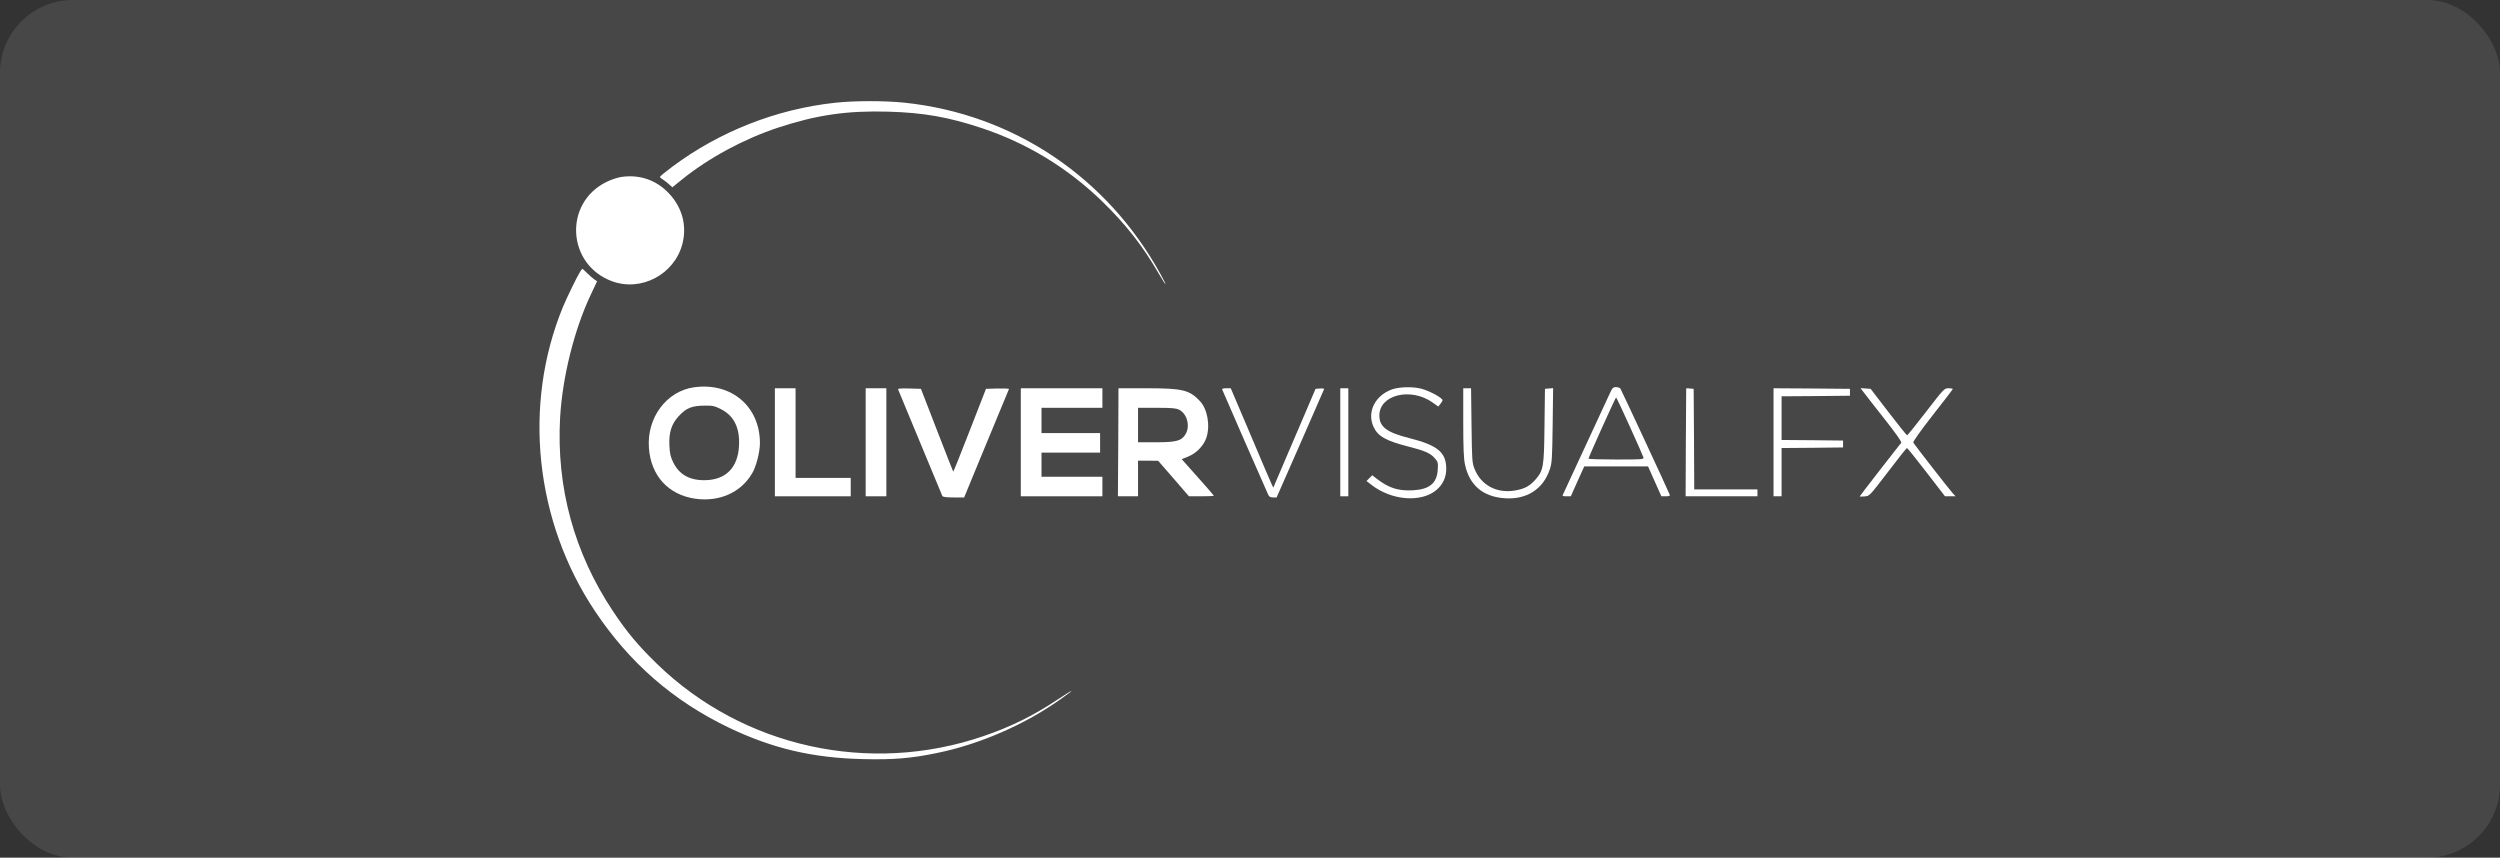 <svg width="274" height="94" viewBox="0 0 274 94" fill="none" xmlns="http://www.w3.org/2000/svg">
<rect x="0" y="0" width="274" height="94" fill="#333333" stroke="none"/>
<rect width="274" height="94" rx="7.997" fill="white" fill-opacity="0.1"/>
<g clip-path="url(#clip0_1082_1212)">
<path d="M91.489 11.267C85.09 11.96 78.856 14.416 73.704 18.257C72.948 18.824 72.331 19.328 72.331 19.378C72.331 19.429 72.482 19.58 72.684 19.693C72.873 19.819 73.175 20.058 73.352 20.222L73.692 20.524L74.737 19.681C77.684 17.3 81.564 15.209 85.317 13.975C89.536 12.589 92.862 12.111 97.333 12.237C101.237 12.35 103.895 12.816 107.598 14.038C112.548 15.688 116.969 18.371 120.735 22.011C123.38 24.568 125.244 26.948 127.02 30.021C127.864 31.47 128.002 31.52 127.221 30.097C121.365 19.416 111.074 12.514 99.134 11.254C96.917 11.028 93.642 11.028 91.489 11.267Z" fill="white"/>
<path d="M68.112 19.391C67.696 19.454 66.953 19.693 66.462 19.945C61.764 22.25 62.129 28.976 67.054 30.815C70.266 32.011 73.906 30.084 74.787 26.747C75.304 24.744 74.787 22.767 73.326 21.205C71.953 19.744 70.127 19.101 68.112 19.391Z" fill="white"/>
<path d="M63.603 29.744C63.275 30.248 62.154 32.553 61.701 33.636C57.28 44.367 58.615 57.114 65.215 66.989C68.994 72.644 73.78 76.813 79.826 79.722C84.662 82.04 89.058 83.073 94.625 83.199C97.9 83.274 99.802 83.123 102.623 82.544C107.371 81.586 112.422 79.382 116.377 76.536C117.989 75.389 117.712 75.478 115.81 76.737C113.203 78.463 110.722 79.684 107.787 80.68C95.293 84.962 81.45 81.901 72.042 72.795C69.951 70.767 68.704 69.281 67.167 66.963C62.935 60.603 60.97 53.436 61.386 45.803C61.638 41.357 62.923 36.168 64.736 32.326L65.442 30.828L65.139 30.626C64.976 30.513 64.623 30.198 64.346 29.933C64.081 29.669 63.842 29.455 63.83 29.455C63.817 29.455 63.716 29.581 63.603 29.744Z" fill="white"/>
<path d="M76.11 42.44C73.062 42.843 70.87 45.778 71.122 49.103C71.336 52.139 73.263 54.242 76.198 54.658C78.843 55.036 81.211 53.978 82.445 51.862C82.886 51.118 83.289 49.519 83.289 48.549C83.277 44.544 80.165 41.899 76.11 42.44ZM78.994 44.833C80.43 45.551 81.098 46.874 80.997 48.839C80.883 51.282 79.523 52.63 77.18 52.63C75.518 52.63 74.409 51.975 73.767 50.64C73.49 50.06 73.402 49.695 73.364 48.788C73.301 47.403 73.603 46.458 74.384 45.614C75.216 44.708 75.82 44.468 77.256 44.456C78.087 44.443 78.314 44.493 78.994 44.833Z" fill="white"/>
<path d="M152.601 42.667C150.724 43.309 149.792 45.148 150.535 46.773C151.001 47.806 151.896 48.31 154.251 48.914C156.153 49.393 156.795 49.67 157.286 50.262C157.601 50.627 157.626 50.741 157.576 51.484C157.488 52.97 156.657 53.65 154.818 53.738C153.231 53.814 152.198 53.486 150.888 52.466L150.397 52.088L149.767 52.718L150.271 53.108C152.475 54.859 155.775 55.124 157.45 53.688C158.143 53.096 158.508 52.302 158.508 51.395C158.508 49.582 157.589 48.813 154.478 48.02C151.996 47.403 151.178 46.786 151.178 45.539C151.178 43.259 154.641 42.415 157.034 44.128L157.639 44.556L157.878 44.254C158.004 44.09 158.105 43.926 158.105 43.876C158.105 43.612 156.694 42.843 155.775 42.604C154.881 42.365 153.394 42.39 152.601 42.667Z" fill="white"/>
<path d="M176.393 43.209C175.02 46.194 171.406 53.99 171.317 54.166C171.204 54.368 171.254 54.393 171.683 54.393H172.161L172.892 52.756L173.635 51.118H180.625L182.086 54.393H182.578C182.918 54.393 183.056 54.343 183.006 54.23C182.804 53.7 177.691 42.717 177.59 42.579C177.527 42.503 177.313 42.428 177.111 42.428C176.784 42.428 176.708 42.516 176.393 43.209ZM178.623 46.735C179.416 48.473 180.084 50.01 180.122 50.136C180.172 50.35 180.008 50.363 177.136 50.363C175.474 50.363 174.101 50.325 174.101 50.262C174.101 50.123 177.048 43.574 177.124 43.561C177.162 43.561 177.829 44.984 178.623 46.735Z" fill="white"/>
<path d="M84.927 54.393H93.239V52.378H87.194V42.554H84.927V54.393Z" fill="white"/>
<path d="M94.877 54.393H97.144V42.554H94.877V54.393Z" fill="white"/>
<path d="M98.441 42.705C98.479 42.793 99.562 45.413 100.86 48.536C102.157 51.647 103.24 54.28 103.278 54.355C103.328 54.469 103.693 54.519 104.5 54.519H105.671L108.102 48.625C109.437 45.388 110.558 42.692 110.583 42.642C110.621 42.591 110.067 42.566 109.349 42.579L108.064 42.617L106.288 47.176C105.318 49.683 104.5 51.71 104.474 51.698C104.449 51.673 103.656 49.62 102.686 47.138L100.935 42.617L99.65 42.579C98.643 42.554 98.391 42.579 98.441 42.705Z" fill="white"/>
<path d="M111.88 54.393H120.823V52.252H114.148V49.607H120.571V47.466H114.148V44.695H120.823V42.554H111.88V54.393Z" fill="white"/>
<path d="M122.561 48.473L122.523 54.393H124.728V50.489H125.836L126.932 50.501L128.62 52.441L130.307 54.393H131.68C132.423 54.393 133.04 54.368 133.04 54.33C133.04 54.305 132.247 53.386 131.277 52.302L129.514 50.325L130.232 50.035C131.113 49.683 131.919 48.851 132.209 48.007C132.663 46.685 132.348 44.846 131.516 43.964C130.358 42.73 129.602 42.554 125.647 42.554H122.586L122.561 48.473ZM129.212 44.896C130.093 45.312 130.471 46.685 129.942 47.579C129.501 48.322 128.934 48.473 126.705 48.473H124.728V44.695H126.755C128.355 44.695 128.871 44.733 129.212 44.896Z" fill="white"/>
<path d="M133.96 42.705C134.048 42.957 138.784 53.776 138.973 54.166C139.086 54.444 139.212 54.519 139.527 54.519H139.917L142.499 48.65C143.91 45.413 145.094 42.717 145.119 42.654C145.145 42.591 144.943 42.554 144.678 42.579L144.187 42.617L142.084 47.529C140.925 50.224 139.88 52.668 139.766 52.945L139.565 53.449L139.401 53.134C139.313 52.957 138.267 50.514 137.071 47.68L134.892 42.554H134.388C134.048 42.554 133.91 42.604 133.96 42.705Z" fill="white"/>
<path d="M146.895 54.393H147.777V42.554H146.895V54.393Z" fill="white"/>
<path d="M160.372 46.294C160.372 49.065 160.423 50.275 160.561 50.904C161.04 53.172 162.526 54.444 164.906 54.607C167.312 54.784 169.138 53.612 169.856 51.446C170.096 50.753 170.121 50.287 170.171 46.609L170.222 42.541L169.768 42.579L169.327 42.617L169.277 46.647C169.227 51.219 169.164 51.559 168.269 52.58C167.665 53.26 167.098 53.575 166.09 53.751C164.075 54.116 162.324 53.197 161.607 51.383C161.342 50.715 161.329 50.451 161.279 46.609L161.229 42.554H160.372V46.294Z" fill="white"/>
<path d="M184.807 42.579C184.807 42.604 184.794 45.262 184.769 48.511L184.744 54.393H192.616V53.638H185.689L185.663 48.121L185.626 42.617L185.223 42.579C184.996 42.554 184.807 42.554 184.807 42.579Z" fill="white"/>
<path d="M194.379 54.393H195.261V49.103L198.637 49.078L202 49.04V48.285L198.637 48.247L195.261 48.221V43.435L199.014 43.41L202.755 43.372V42.617L198.574 42.579L194.379 42.554V54.393Z" fill="white"/>
<path d="M204.279 43.02C204.468 43.284 205.501 44.594 206.559 45.942C207.781 47.491 208.448 48.436 208.373 48.524C208.322 48.599 207.264 49.947 206.043 51.509C204.821 53.083 203.826 54.381 203.826 54.406C203.826 54.431 204.065 54.431 204.367 54.406C204.896 54.368 204.896 54.368 206.912 51.736C208.007 50.287 208.952 49.103 209.002 49.103C209.053 49.103 210.01 50.287 211.131 51.748L213.172 54.393H214.33L214.003 54.041C213.675 53.688 209.859 48.788 209.695 48.511C209.645 48.41 210.426 47.302 211.811 45.526C213.033 43.977 214.028 42.667 214.028 42.629C214.028 42.591 213.814 42.554 213.562 42.554C213.096 42.554 213.058 42.591 211.093 45.136C209.998 46.559 209.065 47.718 209.015 47.705C208.965 47.705 208.045 46.559 206.975 45.161L205.022 42.617L203.914 42.541L204.279 43.02Z" fill="white"/>
</g>
<defs>
<clipPath id="clip0_1082_1212">
<rect width="155.205" height="72.131" fill="white" transform="translate(59.126 11.086)"/>
</clipPath>
</defs>
</svg>
